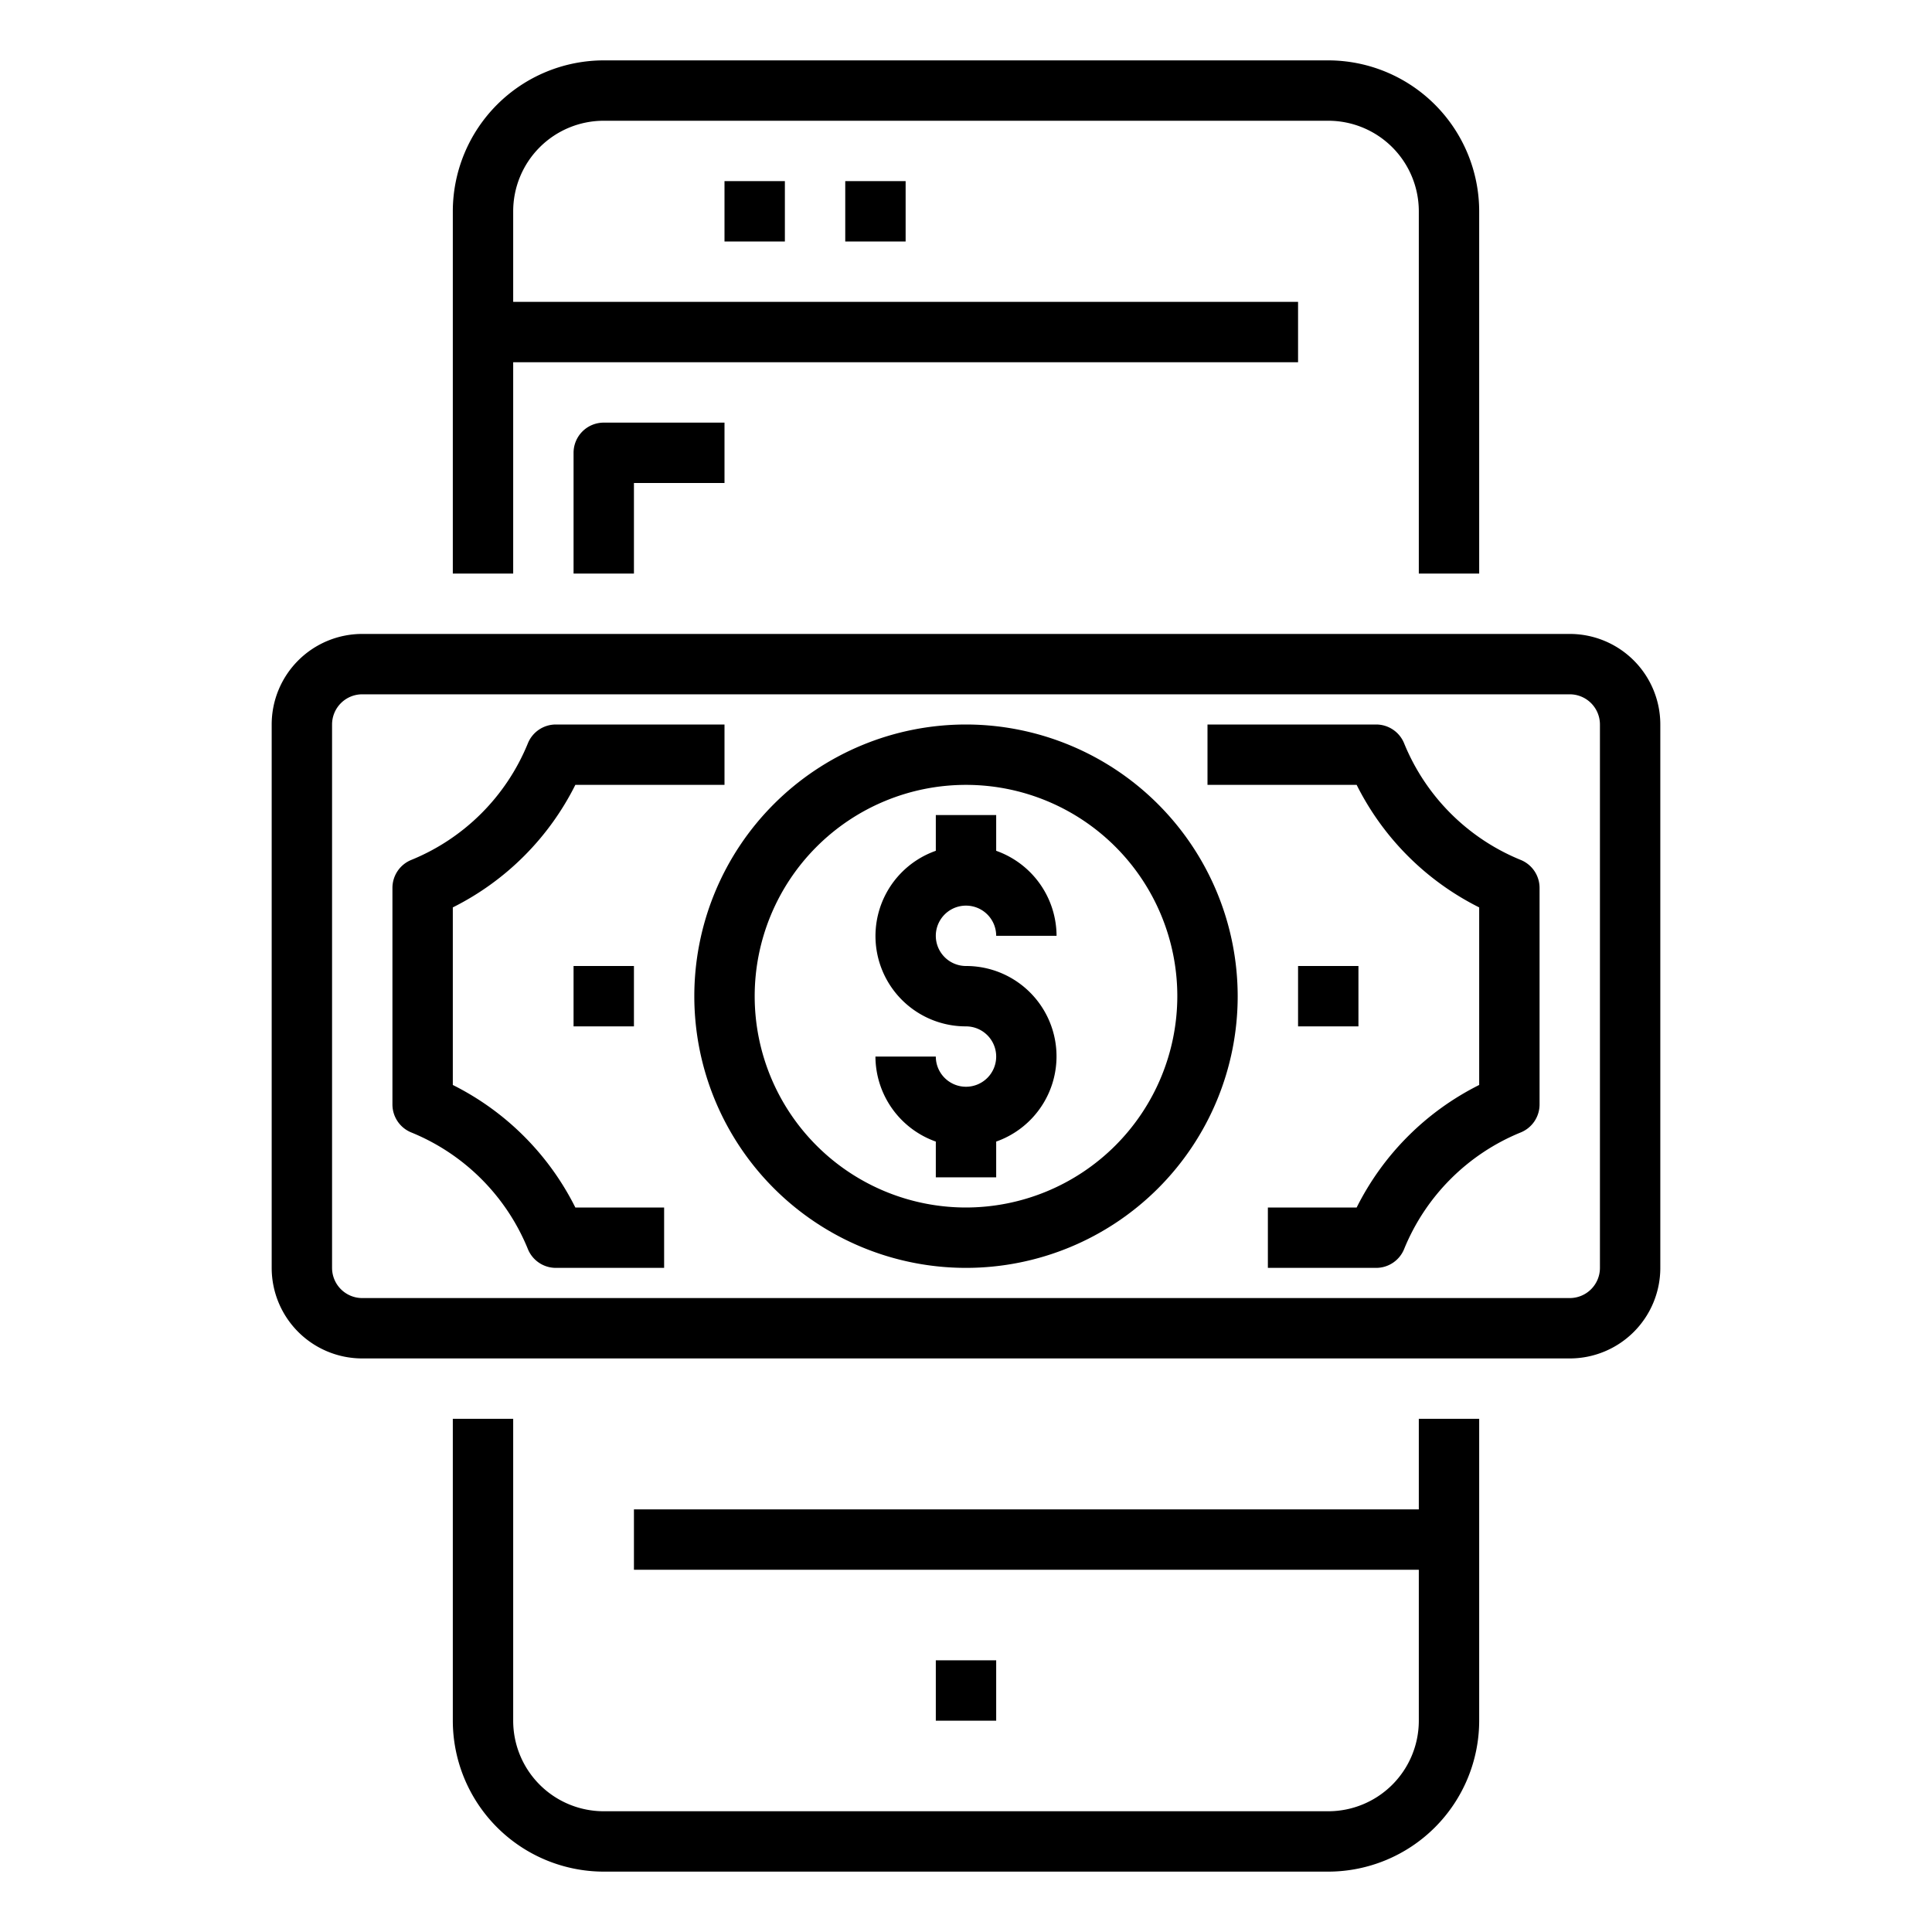 <svg xmlns="http://www.w3.org/2000/svg" viewBox="0 0 64 64" x="0px" y="0px"><title>Mobile Banking</title><g data-name="Mobile Banking"><path d="M17,12H43V10H17V7a3,3,0,0,1,3-3H44a3,3,0,0,1,3,3V19h2V7a5.006,5.006,0,0,0-5-5H20a5.006,5.006,0,0,0-5,5V19h2Z"></path><path d="M47,50H21v2H47v5a3,3,0,0,1-3,3H20a3,3,0,0,1-3-3V47H15V57a5.006,5.006,0,0,0,5,5H44a5.006,5.006,0,0,0,5-5V47H47Z"></path><rect x="31" y="55" width="2" height="2"></rect><rect x="24" y="6" width="2" height="2"></rect><rect x="28" y="6" width="2" height="2"></rect><path d="M19,15v4h2V16h3V14H20A1,1,0,0,0,19,15Z"></path><path d="M52,21H12a3,3,0,0,0-3,3V42a3,3,0,0,0,3,3H52a3,3,0,0,0,3-3V24A3,3,0,0,0,52,21Zm1,21a1,1,0,0,1-1,1H12a1,1,0,0,1-1-1V24a1,1,0,0,1,1-1H52a1,1,0,0,1,1,1Z"></path><path d="M50.375,28.486a7.039,7.039,0,0,1-3.861-3.861A1,1,0,0,0,45.587,24H40v2h4.941A9.074,9.074,0,0,0,49,30.059v5.882A9.074,9.074,0,0,0,44.941,40H42v2h3.587a1,1,0,0,0,.927-.625,7.039,7.039,0,0,1,3.861-3.861A1,1,0,0,0,51,36.587V29.413A1,1,0,0,0,50.375,28.486Z"></path><path d="M15,35.941V30.059A9.074,9.074,0,0,0,19.059,26H24V24H18.413a1,1,0,0,0-.927.625,7.039,7.039,0,0,1-3.861,3.861,1,1,0,0,0-.625.927v7.174a1,1,0,0,0,.625.927,7.039,7.039,0,0,1,3.861,3.861,1,1,0,0,0,.927.625H22V40H19.059A9.074,9.074,0,0,0,15,35.941Z"></path><rect x="43" y="32" width="2" height="2"></rect><rect x="19" y="32" width="2" height="2"></rect><path d="M32,24a9,9,0,1,0,9,9A9.01,9.01,0,0,0,32,24Zm0,16a7,7,0,1,1,7-7A7.008,7.008,0,0,1,32,40Z"></path><path d="M32,30a1,1,0,0,1,1,1h2a3,3,0,0,0-2-2.816V27H31v1.184A2.993,2.993,0,0,0,32,34a1,1,0,1,1-1,1H29a3,3,0,0,0,2,2.816V39h2V37.816A2.993,2.993,0,0,0,32,32a1,1,0,0,1,0-2Z"></path></g></svg>
